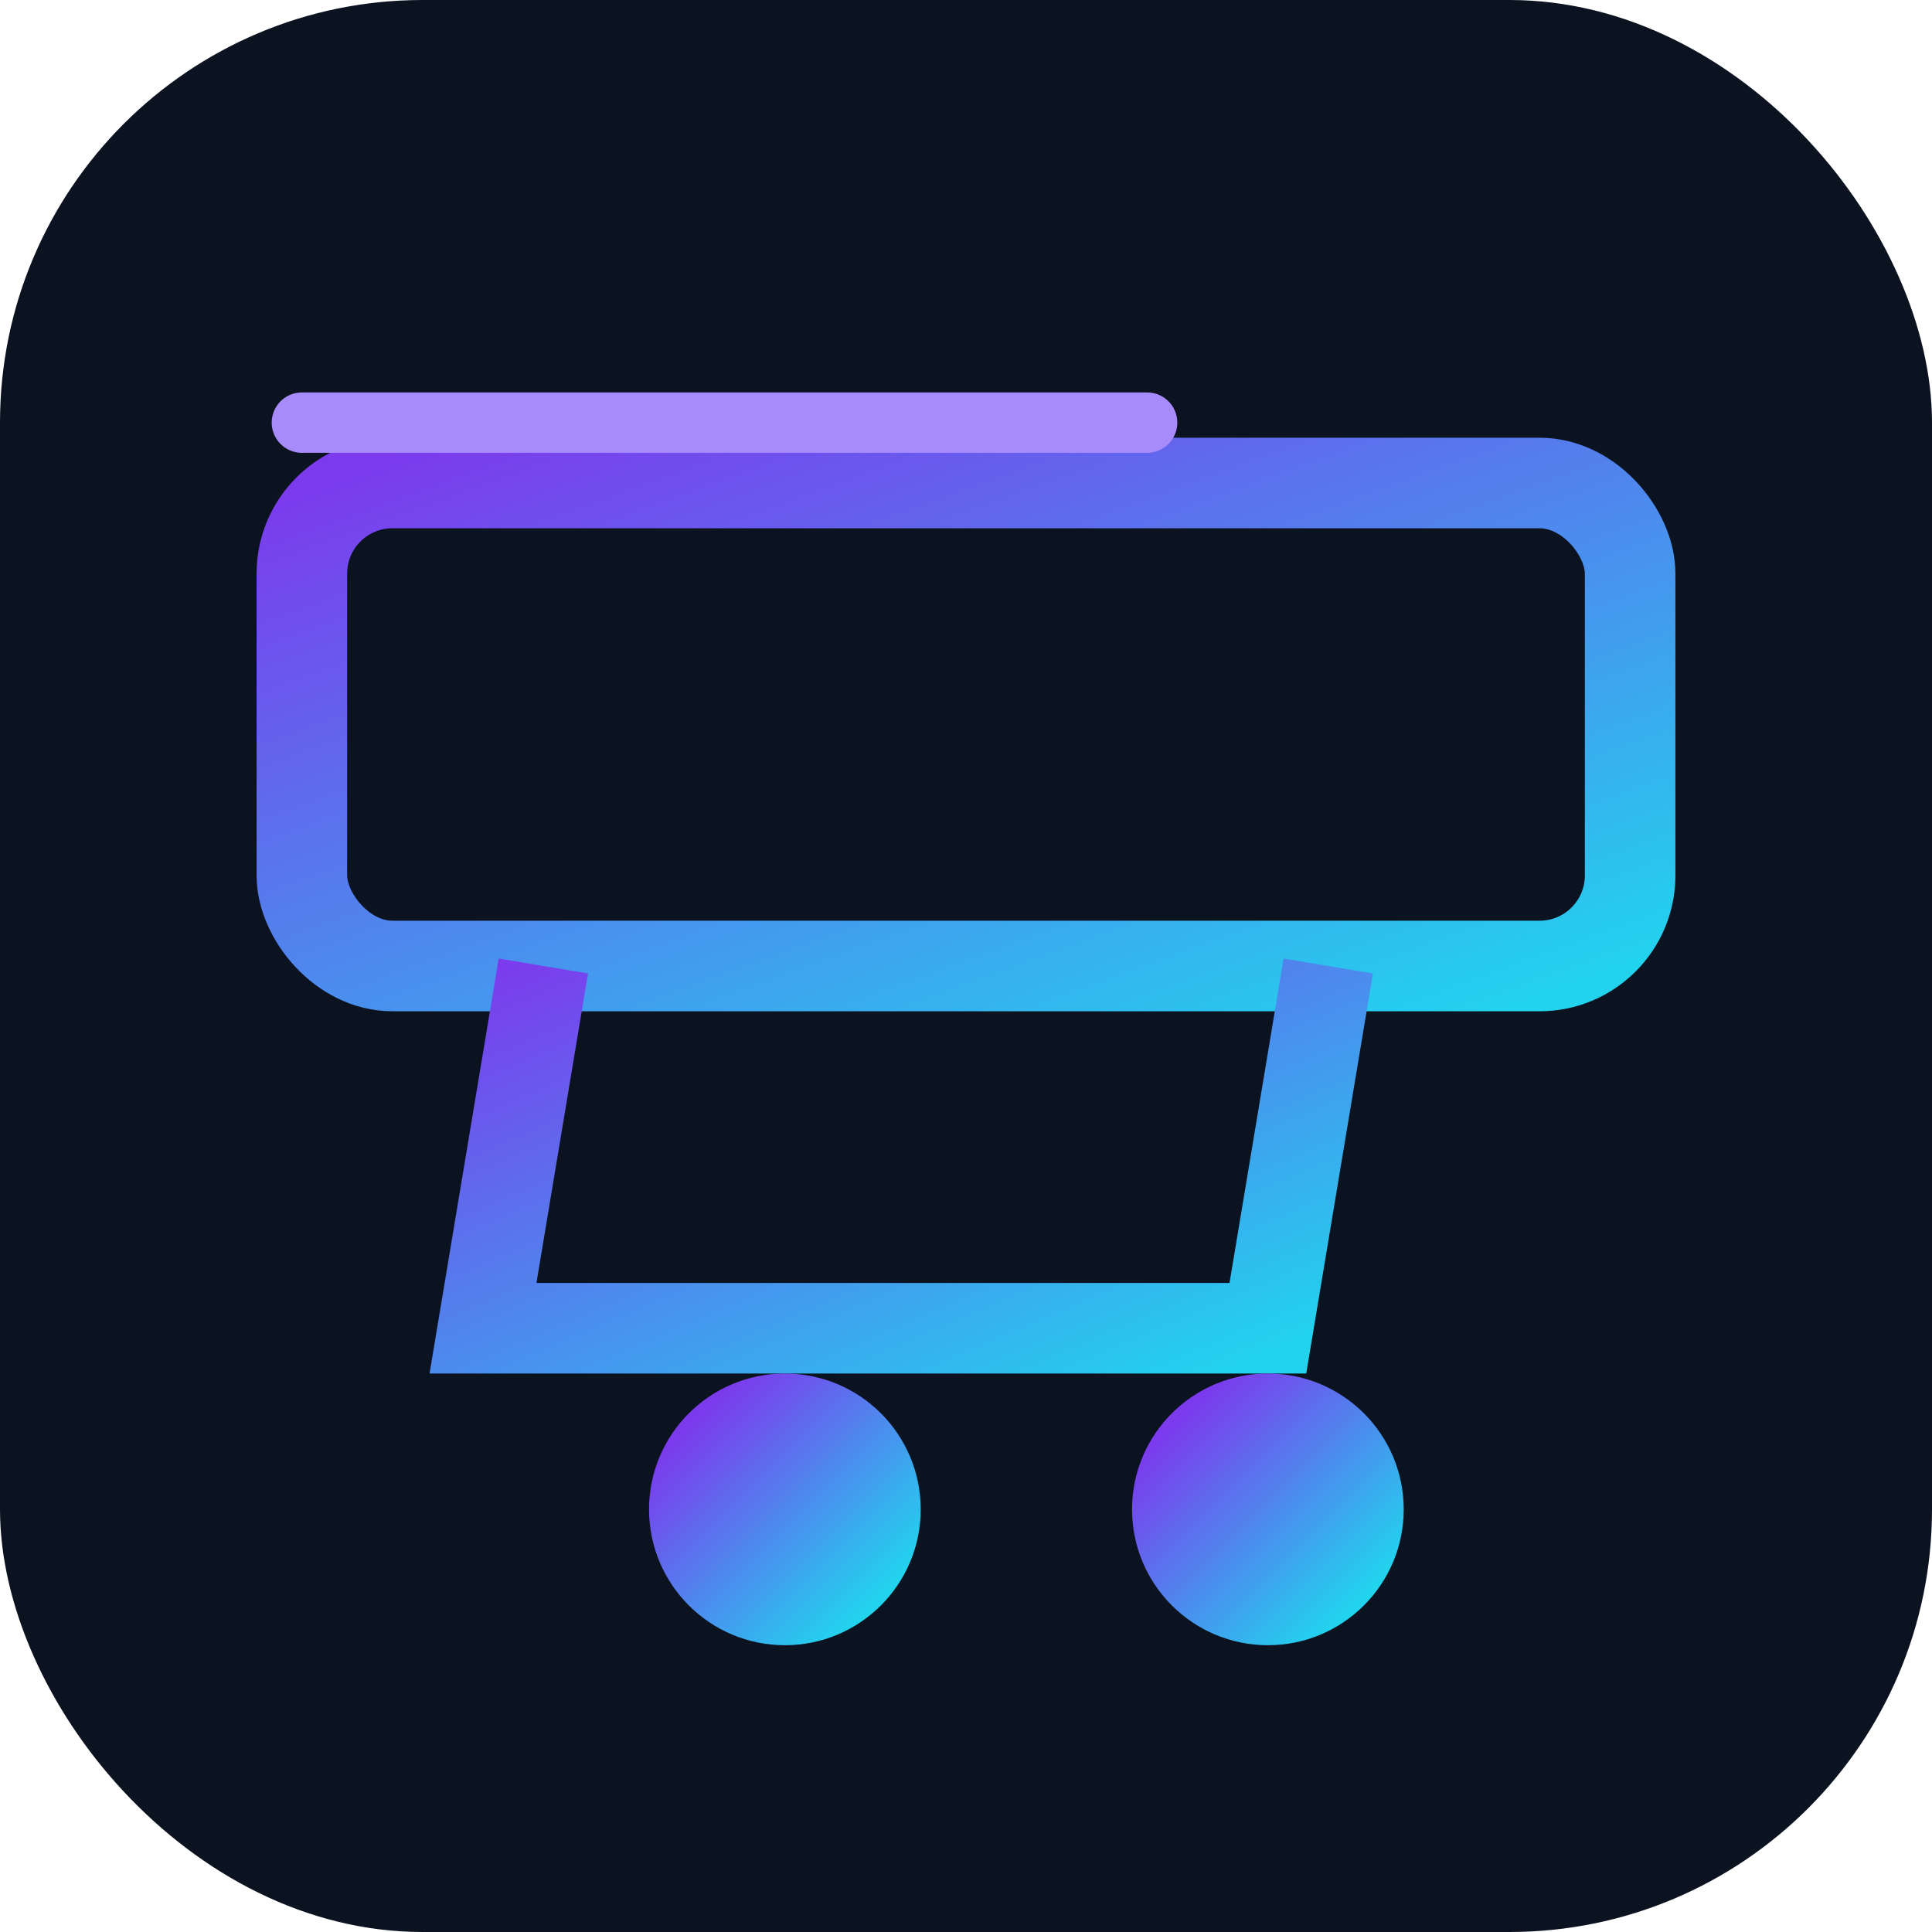 <svg xmlns="http://www.w3.org/2000/svg" viewBox="0 0 64 64">
  <defs>
    <linearGradient id="g" x1="0" x2="1" y1="0" y2="1">
      <stop offset="0" stop-color="#7c3aed"/>
      <stop offset="1" stop-color="#22d3ee"/>
    </linearGradient>
  </defs>
  <rect width="64" height="64" rx="14" fill="#0b1220"/>
  <g transform="translate(8,10)" fill="none" stroke="url(#g)" stroke-width="3">
    <rect x="2" y="6" width="44" height="16" rx="3"/>
    <path d="M10 22l-2 12h26l2-12"/>
    <circle cx="18" cy="40" r="3" fill="url(#g)"/>
    <circle cx="34" cy="40" r="3" fill="url(#g)"/>
  </g>
  <path d="M10 14h28" stroke="#a78bfa" stroke-width="2" stroke-linecap="round"/>
</svg>
